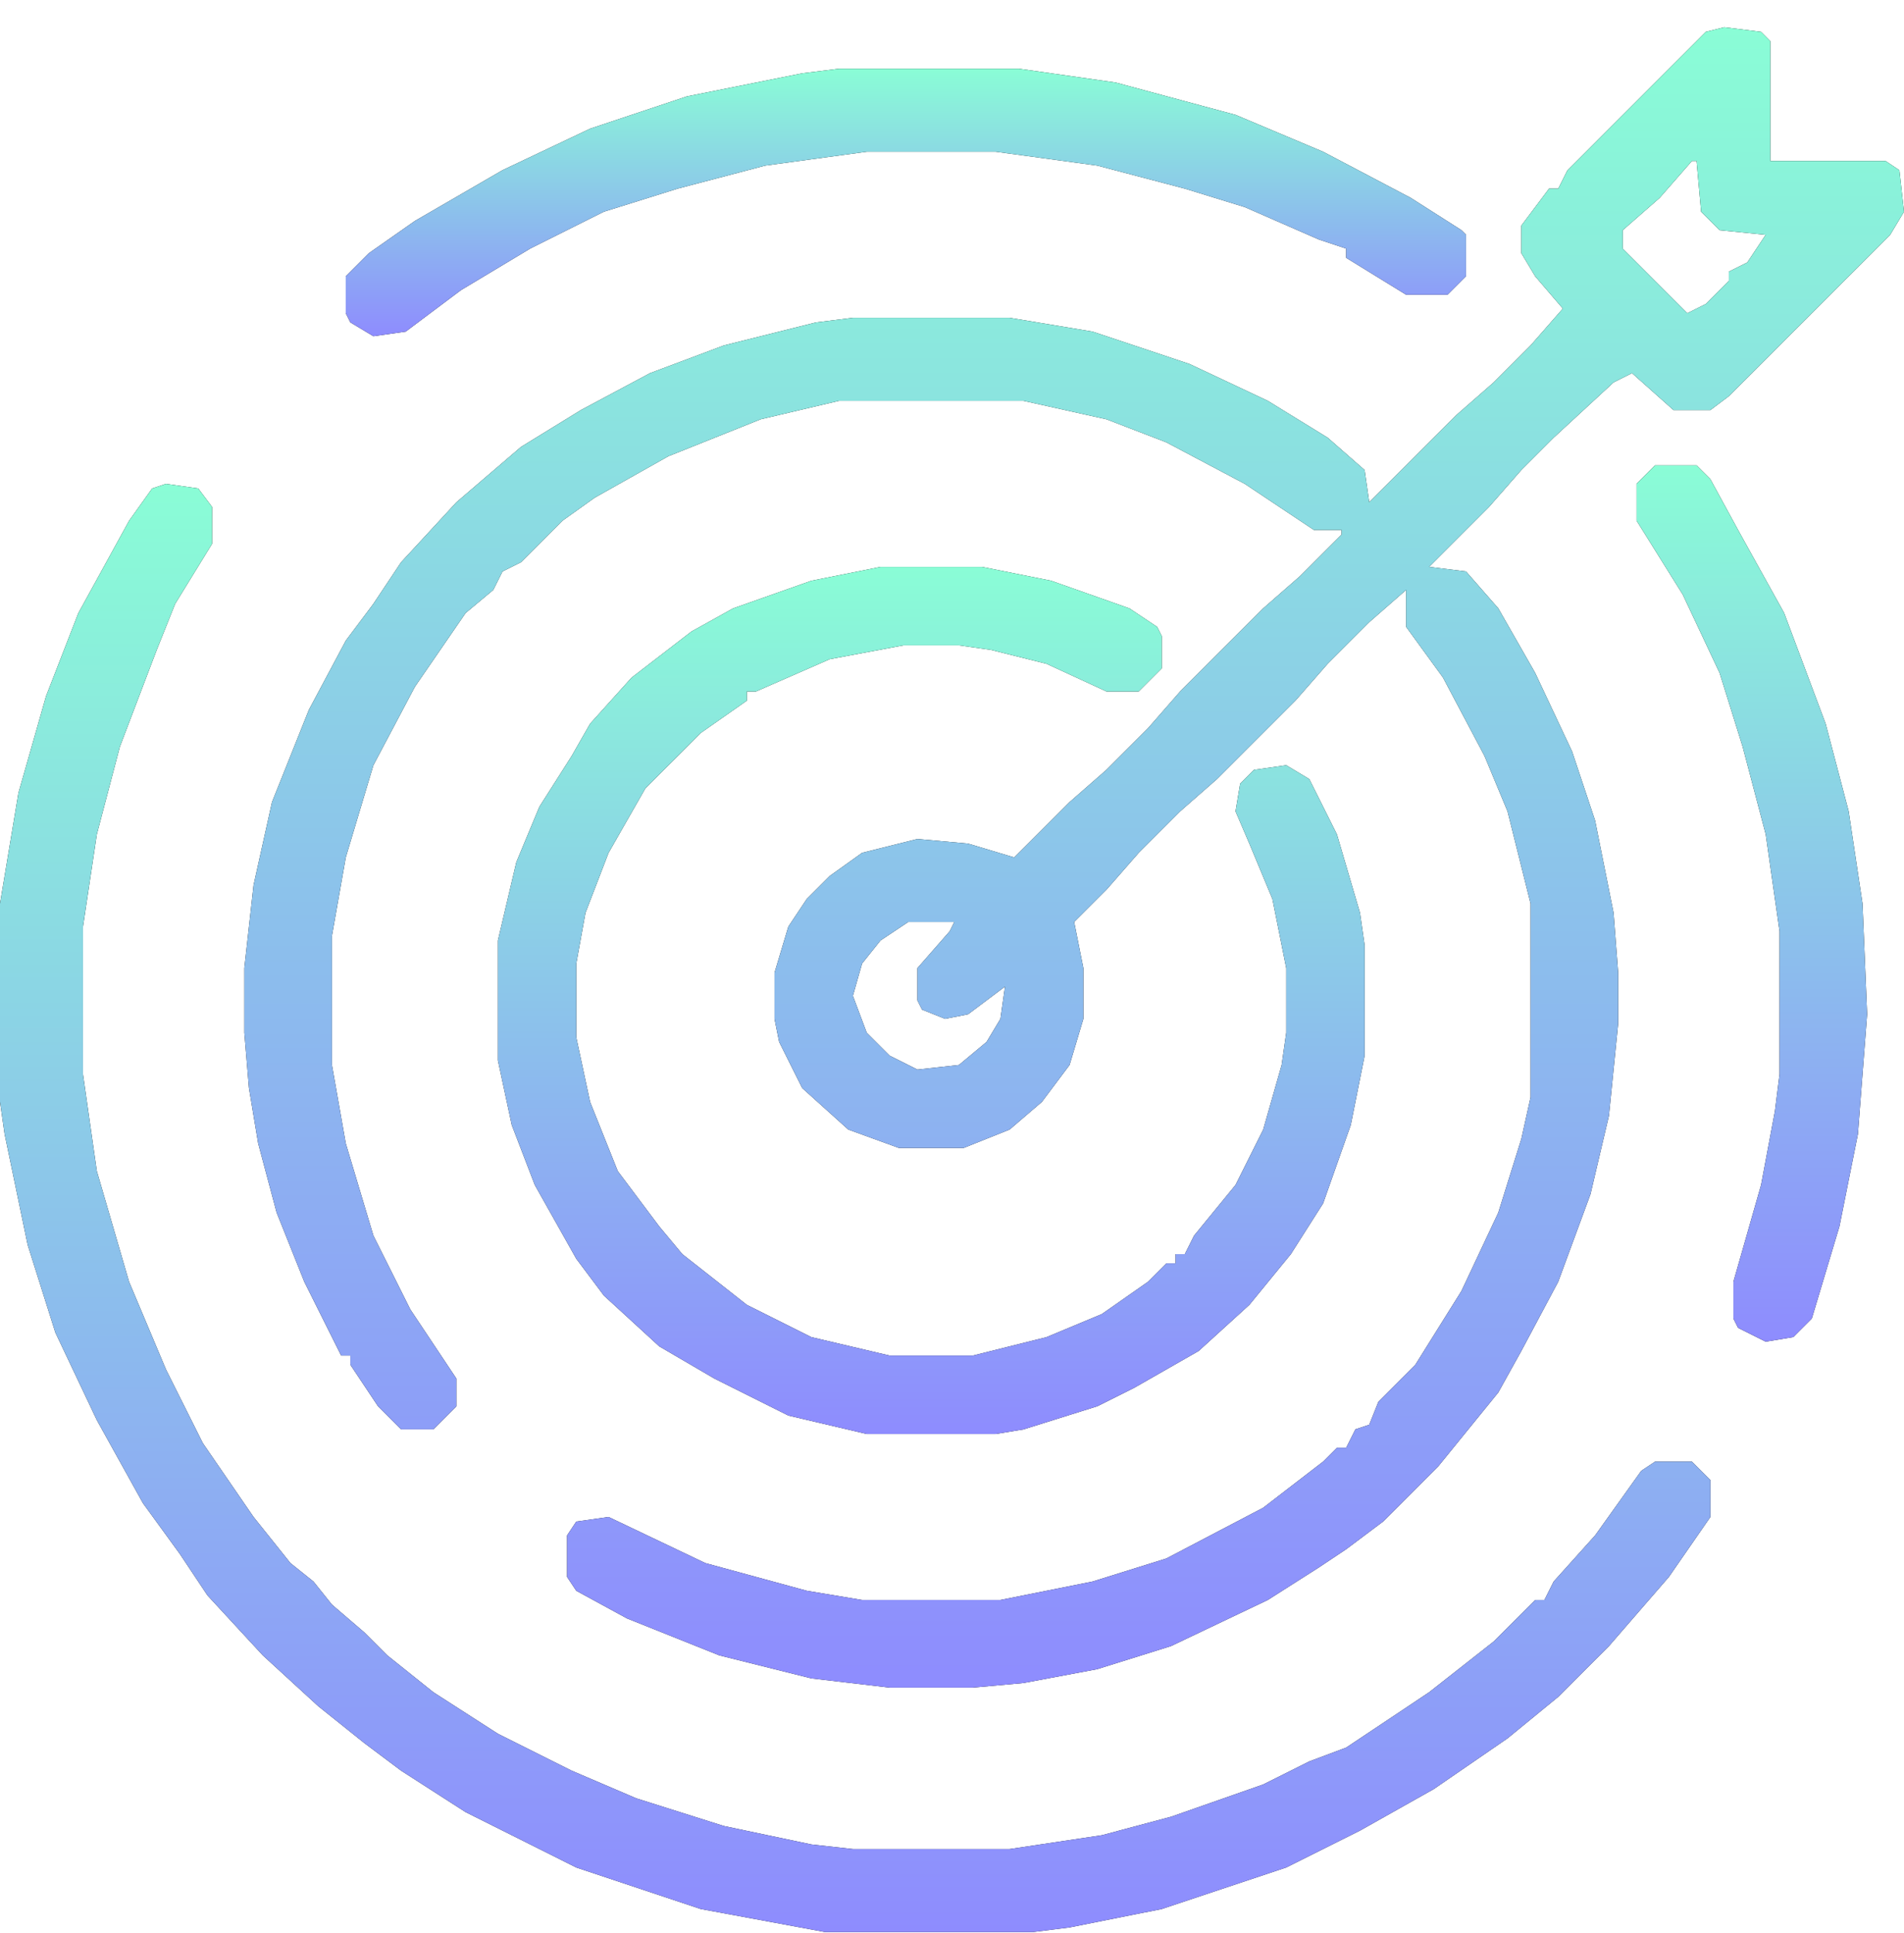<svg width="68" height="69" viewBox="0 0 68 69" fill="none" xmlns="http://www.w3.org/2000/svg">
<path d="M61.579 0.973L62.896 1.137L63.225 1.467V5.747H67.341L67.835 6.077L68 7.559L67.506 8.382L61.743 14.145L61.085 14.639H59.767L58.286 13.321L57.627 13.651L55.487 15.626L54.334 16.779L53.181 18.096L51.041 20.237L52.358 20.401L53.511 21.718L54.828 24.023L56.145 26.823L56.968 29.292L57.627 32.585L57.792 34.726V36.537L57.462 39.83L56.804 42.629L55.651 45.757L54.334 48.227L53.511 49.709L51.37 52.343L49.395 54.319L48.077 55.307L47.09 55.965L45.278 57.118L41.821 58.764L39.186 59.588L36.552 60.082L34.741 60.246H31.777L28.978 59.917L25.685 59.094L22.392 57.776L20.581 56.789L20.252 56.295V54.813L20.581 54.319L21.734 54.154L25.191 55.801L28.814 56.789L30.789 57.118H35.729L39.022 56.459L41.656 55.636L45.114 53.825L47.254 52.178L47.748 51.684H48.077L48.407 51.026L48.901 50.861L49.23 50.038L50.547 48.721L52.194 46.087L53.511 43.287L54.334 40.653L54.663 39.171V32.256L53.84 28.963L53.017 26.987L51.535 24.188L50.218 22.377V21.06L48.901 22.212L47.419 23.694L46.266 25.011L43.467 27.81L42.15 28.963L40.668 30.445L39.516 31.762L38.363 32.914L38.692 34.561V36.372L38.199 38.019L37.211 39.336L36.058 40.324L34.412 40.982H32.106L30.295 40.324L28.649 38.842L27.826 37.195L27.661 36.372V34.726L28.155 33.079L28.814 32.091L29.637 31.268L30.789 30.445L32.765 29.951L34.576 30.116L36.223 30.61L38.199 28.634L39.516 27.481L40.998 25.999L42.15 24.682L45.114 21.718L46.431 20.566L47.913 19.084V18.919H46.925L44.455 17.273L41.656 15.791L39.516 14.968L36.552 14.309H29.966L27.167 14.968L23.874 16.285L21.24 17.767L20.087 18.59L19.428 19.249L18.605 20.072L17.947 20.401L17.617 21.06L16.63 21.883L14.818 24.517L13.336 27.317L12.349 30.61L11.855 33.408V38.019L12.349 40.818L13.336 44.111L14.654 46.745L16.3 49.215V50.203L15.477 51.026H14.324L13.501 50.203L12.513 48.721V48.392H12.184L10.867 45.757L9.879 43.287L9.22 40.818L8.891 38.842L8.726 36.866V34.561L9.056 31.597L9.714 28.634L11.031 25.341L12.349 22.871L13.336 21.554L14.324 20.072L16.3 17.931L18.605 15.956L20.746 14.639L23.215 13.321L25.85 12.333L29.143 11.51L30.46 11.345H36.058L39.022 11.839L42.479 12.992L45.278 14.309L47.419 15.626L48.736 16.779L48.901 17.931L52.029 14.803L53.346 13.651L54.663 12.333L55.816 11.016L54.828 9.864L54.334 9.04V8.053L55.322 6.735H55.651L55.981 6.077L60.92 1.137L61.579 0.973ZM60.426 5.747L59.273 7.065L57.956 8.217V8.876L60.261 11.181L60.92 10.852L61.743 10.028V9.699L62.402 9.37L63.06 8.382L61.414 8.217L60.755 7.559L60.591 5.747H60.426ZM32.436 32.914L31.448 33.573L30.789 34.396L30.46 35.549L30.954 36.866L31.777 37.689L32.765 38.183L34.247 38.019L35.235 37.195L35.729 36.372L35.893 35.22L34.576 36.208L33.753 36.372L32.93 36.043L32.765 35.714V34.561L33.918 33.244L34.082 32.914H32.436Z" fill="black"/>
<path d="M61.579 0.973L62.896 1.137L63.225 1.467V5.747H67.341L67.835 6.077L68 7.559L67.506 8.382L61.743 14.145L61.085 14.639H59.767L58.286 13.321L57.627 13.651L55.487 15.626L54.334 16.779L53.181 18.096L51.041 20.237L52.358 20.401L53.511 21.718L54.828 24.023L56.145 26.823L56.968 29.292L57.627 32.585L57.792 34.726V36.537L57.462 39.83L56.804 42.629L55.651 45.757L54.334 48.227L53.511 49.709L51.37 52.343L49.395 54.319L48.077 55.307L47.09 55.965L45.278 57.118L41.821 58.764L39.186 59.588L36.552 60.082L34.741 60.246H31.777L28.978 59.917L25.685 59.094L22.392 57.776L20.581 56.789L20.252 56.295V54.813L20.581 54.319L21.734 54.154L25.191 55.801L28.814 56.789L30.789 57.118H35.729L39.022 56.459L41.656 55.636L45.114 53.825L47.254 52.178L47.748 51.684H48.077L48.407 51.026L48.901 50.861L49.23 50.038L50.547 48.721L52.194 46.087L53.511 43.287L54.334 40.653L54.663 39.171V32.256L53.84 28.963L53.017 26.987L51.535 24.188L50.218 22.377V21.06L48.901 22.212L47.419 23.694L46.266 25.011L43.467 27.81L42.15 28.963L40.668 30.445L39.516 31.762L38.363 32.914L38.692 34.561V36.372L38.199 38.019L37.211 39.336L36.058 40.324L34.412 40.982H32.106L30.295 40.324L28.649 38.842L27.826 37.195L27.661 36.372V34.726L28.155 33.079L28.814 32.091L29.637 31.268L30.789 30.445L32.765 29.951L34.576 30.116L36.223 30.61L38.199 28.634L39.516 27.481L40.998 25.999L42.15 24.682L45.114 21.718L46.431 20.566L47.913 19.084V18.919H46.925L44.455 17.273L41.656 15.791L39.516 14.968L36.552 14.309H29.966L27.167 14.968L23.874 16.285L21.24 17.767L20.087 18.59L19.428 19.249L18.605 20.072L17.947 20.401L17.617 21.06L16.63 21.883L14.818 24.517L13.336 27.317L12.349 30.61L11.855 33.408V38.019L12.349 40.818L13.336 44.111L14.654 46.745L16.3 49.215V50.203L15.477 51.026H14.324L13.501 50.203L12.513 48.721V48.392H12.184L10.867 45.757L9.879 43.287L9.22 40.818L8.891 38.842L8.726 36.866V34.561L9.056 31.597L9.714 28.634L11.031 25.341L12.349 22.871L13.336 21.554L14.324 20.072L16.3 17.931L18.605 15.956L20.746 14.639L23.215 13.321L25.85 12.333L29.143 11.51L30.46 11.345H36.058L39.022 11.839L42.479 12.992L45.278 14.309L47.419 15.626L48.736 16.779L48.901 17.931L52.029 14.803L53.346 13.651L54.663 12.333L55.816 11.016L54.828 9.864L54.334 9.04V8.053L55.322 6.735H55.651L55.981 6.077L60.92 1.137L61.579 0.973ZM60.426 5.747L59.273 7.065L57.956 8.217V8.876L60.261 11.181L60.92 10.852L61.743 10.028V9.699L62.402 9.37L63.06 8.382L61.414 8.217L60.755 7.559L60.591 5.747H60.426ZM32.436 32.914L31.448 33.573L30.789 34.396L30.46 35.549L30.954 36.866L31.777 37.689L32.765 38.183L34.247 38.019L35.235 37.195L35.729 36.372L35.893 35.22L34.576 36.208L33.753 36.372L32.93 36.043L32.765 35.714V34.561L33.918 33.244L34.082 32.914H32.436Z" fill="url(#paint0_linear_1_14547)"/>
<path d="M5.927 17.273L7.08 17.438L7.574 18.097V19.414L6.257 21.554L5.598 23.201L4.281 26.658L3.458 29.787L2.964 33.08V38.349L3.458 41.806L4.61 45.758L5.927 48.886L7.245 51.52L9.056 54.155L10.373 55.801L11.196 56.46L11.855 57.283L13.007 58.271L13.831 59.094L15.477 60.411L17.782 61.893L20.416 63.211L22.722 64.198L25.85 65.186L28.978 65.845L30.46 66.01H36.058L39.351 65.516L41.821 64.857L45.114 63.704L46.76 62.881L48.078 62.387L51.041 60.411L53.346 58.6L54.828 57.118H55.157L55.487 56.46L56.968 54.813L58.615 52.508L59.109 52.179H60.426L61.085 52.838V54.155L59.603 56.295L57.462 58.765L55.651 60.576L53.84 62.058L51.206 63.869L48.571 65.351L45.937 66.668L41.492 68.15L38.199 68.808L36.881 68.973H29.472L25.027 68.15L20.581 66.668L16.63 64.692L14.325 63.211L13.007 62.223L11.361 60.905L9.385 59.094L7.409 56.954L6.421 55.472L5.104 53.661L3.458 50.697L1.976 47.569L0.988 44.441L0.165 40.489L0 39.336V32.257L0.659 28.305L1.646 24.847L2.799 21.884L4.61 18.591L5.433 17.438L5.927 17.273Z" fill="black"/>
<path d="M5.927 17.273L7.08 17.438L7.574 18.097V19.414L6.257 21.554L5.598 23.201L4.281 26.658L3.458 29.787L2.964 33.08V38.349L3.458 41.806L4.61 45.758L5.927 48.886L7.245 51.52L9.056 54.155L10.373 55.801L11.196 56.46L11.855 57.283L13.007 58.271L13.831 59.094L15.477 60.411L17.782 61.893L20.416 63.211L22.722 64.198L25.85 65.186L28.978 65.845L30.46 66.01H36.058L39.351 65.516L41.821 64.857L45.114 63.704L46.76 62.881L48.078 62.387L51.041 60.411L53.346 58.6L54.828 57.118H55.157L55.487 56.46L56.968 54.813L58.615 52.508L59.109 52.179H60.426L61.085 52.838V54.155L59.603 56.295L57.462 58.765L55.651 60.576L53.84 62.058L51.206 63.869L48.571 65.351L45.937 66.668L41.492 68.15L38.199 68.808L36.881 68.973H29.472L25.027 68.15L20.581 66.668L16.63 64.692L14.325 63.211L13.007 62.223L11.361 60.905L9.385 59.094L7.409 56.954L6.421 55.472L5.104 53.661L3.458 50.697L1.976 47.569L0.988 44.441L0.165 40.489L0 39.336V32.257L0.659 28.305L1.646 24.847L2.799 21.884L4.61 18.591L5.433 17.438L5.927 17.273Z" fill="url(#paint1_linear_1_14547)"/>
<path d="M31.448 20.238H35.07L37.54 20.732L40.339 21.72L41.327 22.379L41.491 22.708V23.861L40.668 24.684H39.516L37.375 23.696L35.399 23.202L34.247 23.037H32.271L29.637 23.531L27.002 24.684H26.673V25.013L25.026 26.166L23.051 28.141L21.734 30.447L20.91 32.587L20.581 34.398V37.032L21.075 39.338L22.063 41.807L23.545 43.783L24.368 44.771L26.673 46.582L28.978 47.735L31.777 48.393H34.741L37.375 47.735L39.351 46.911L40.998 45.759L41.656 45.1H41.985V44.771H42.315L42.644 44.112L44.126 42.301L45.114 40.325L45.772 38.02L45.937 36.868V34.563L45.443 32.093L44.62 30.117L44.126 28.965L44.291 27.977L44.784 27.483L45.937 27.318L46.76 27.812L47.748 29.788L48.571 32.587L48.736 33.739V37.691L48.242 40.161L47.254 42.96L46.102 44.771L44.62 46.582L42.809 48.229L40.504 49.546L39.186 50.204L36.552 51.028L35.564 51.192H30.954L28.155 50.534L25.52 49.217L23.545 48.064L21.569 46.253L20.581 44.936L19.099 42.301L18.276 40.161L17.782 37.856V33.575L18.441 30.776L19.264 28.8L20.416 26.989L21.075 25.836L22.557 24.19L24.697 22.543L26.179 21.72L28.978 20.732L31.448 20.238Z" fill="black"/>
<path d="M31.448 20.238H35.07L37.54 20.732L40.339 21.72L41.327 22.379L41.491 22.708V23.861L40.668 24.684H39.516L37.375 23.696L35.399 23.202L34.247 23.037H32.271L29.637 23.531L27.002 24.684H26.673V25.013L25.026 26.166L23.051 28.141L21.734 30.447L20.91 32.587L20.581 34.398V37.032L21.075 39.338L22.063 41.807L23.545 43.783L24.368 44.771L26.673 46.582L28.978 47.735L31.777 48.393H34.741L37.375 47.735L39.351 46.911L40.998 45.759L41.656 45.1H41.985V44.771H42.315L42.644 44.112L44.126 42.301L45.114 40.325L45.772 38.02L45.937 36.868V34.563L45.443 32.093L44.62 30.117L44.126 28.965L44.291 27.977L44.784 27.483L45.937 27.318L46.76 27.812L47.748 29.788L48.571 32.587L48.736 33.739V37.691L48.242 40.161L47.254 42.96L46.102 44.771L44.62 46.582L42.809 48.229L40.504 49.546L39.186 50.204L36.552 51.028L35.564 51.192H30.954L28.155 50.534L25.52 49.217L23.545 48.064L21.569 46.253L20.581 44.936L19.099 42.301L18.276 40.161L17.782 37.856V33.575L18.441 30.776L19.264 28.8L20.416 26.989L21.075 25.836L22.557 24.19L24.697 22.543L26.179 21.72L28.978 20.732L31.448 20.238Z" fill="url(#paint2_linear_1_14547)"/>
<path d="M29.966 2.453H36.387L39.845 2.947L44.126 4.1L47.254 5.417L50.383 7.063L52.194 8.216L52.358 8.38V9.862L51.7 10.521H50.218L48.077 9.204V8.874L47.09 8.545L44.455 7.393L42.315 6.734L39.186 5.911L35.564 5.417H30.954L27.332 5.911L24.203 6.734L21.569 7.557L18.935 8.874L16.465 10.356L14.489 11.838L13.336 12.003L12.513 11.509L12.349 11.18V9.862L13.172 9.039L14.818 7.887L17.947 6.075L21.075 4.594L24.533 3.441L28.649 2.618L29.966 2.453Z" fill="black"/>
<path d="M29.966 2.453H36.387L39.845 2.947L44.126 4.1L47.254 5.417L50.383 7.063L52.194 8.216L52.358 8.38V9.862L51.7 10.521H50.218L48.077 9.204V8.874L47.09 8.545L44.455 7.393L42.315 6.734L39.186 5.911L35.564 5.417H30.954L27.332 5.911L24.203 6.734L21.569 7.557L18.935 8.874L16.465 10.356L14.489 11.838L13.336 12.003L12.513 11.509L12.349 11.18V9.862L13.172 9.039L14.818 7.887L17.947 6.075L21.075 4.594L24.533 3.441L28.649 2.618L29.966 2.453Z" fill="url(#paint3_linear_1_14547)"/>
<path d="M59.109 16.613H60.591L61.085 17.107L62.073 18.918L63.719 21.882L65.201 25.834L66.024 28.962L66.518 32.255L66.683 36.206L66.354 40.487L65.695 43.78L64.707 47.073L64.049 47.732L63.061 47.897L62.073 47.403L61.908 47.073V45.756L62.896 42.298L63.39 39.664L63.555 38.347V33.243L63.061 29.785L62.237 26.657L61.414 24.023L60.097 21.224L58.45 18.589V17.272L59.109 16.613Z" fill="black"/>
<path d="M59.109 16.613H60.591L61.085 17.107L62.073 18.918L63.719 21.882L65.201 25.834L66.024 28.962L66.518 32.255L66.683 36.206L66.354 40.487L65.695 43.78L64.707 47.073L64.049 47.732L63.061 47.897L62.073 47.403L61.908 47.073V45.756L62.896 42.298L63.39 39.664L63.555 38.347V33.243L63.061 29.785L62.237 26.657L61.414 24.023L60.097 21.224L58.45 18.589V17.272L59.109 16.613Z" fill="url(#paint4_linear_1_14547)"/>
<defs>
<linearGradient id="paint0_linear_1_14547" x1="38.363" y1="0.973" x2="38.363" y2="60.246" gradientUnits="userSpaceOnUse">
<stop stop-color="#8AFDD6"/>
<stop offset="1" stop-color="#8E8CFE"/>
</linearGradient>
<linearGradient id="paint1_linear_1_14547" x1="30.542" y1="17.273" x2="30.542" y2="68.973" gradientUnits="userSpaceOnUse">
<stop stop-color="#8AFDD6"/>
<stop offset="1" stop-color="#8E8CFE"/>
</linearGradient>
<linearGradient id="paint2_linear_1_14547" x1="33.259" y1="20.238" x2="33.259" y2="51.192" gradientUnits="userSpaceOnUse">
<stop stop-color="#8AFDD6"/>
<stop offset="1" stop-color="#8E8CFE"/>
</linearGradient>
<linearGradient id="paint3_linear_1_14547" x1="32.353" y1="2.453" x2="32.353" y2="12.003" gradientUnits="userSpaceOnUse">
<stop stop-color="#8AFDD6"/>
<stop offset="1" stop-color="#8E8CFE"/>
</linearGradient>
<linearGradient id="paint4_linear_1_14547" x1="62.567" y1="16.613" x2="62.567" y2="47.897" gradientUnits="userSpaceOnUse">
<stop stop-color="#8AFDD6"/>
<stop offset="1" stop-color="#8E8CFE"/>
</linearGradient>
</defs>
</svg>
